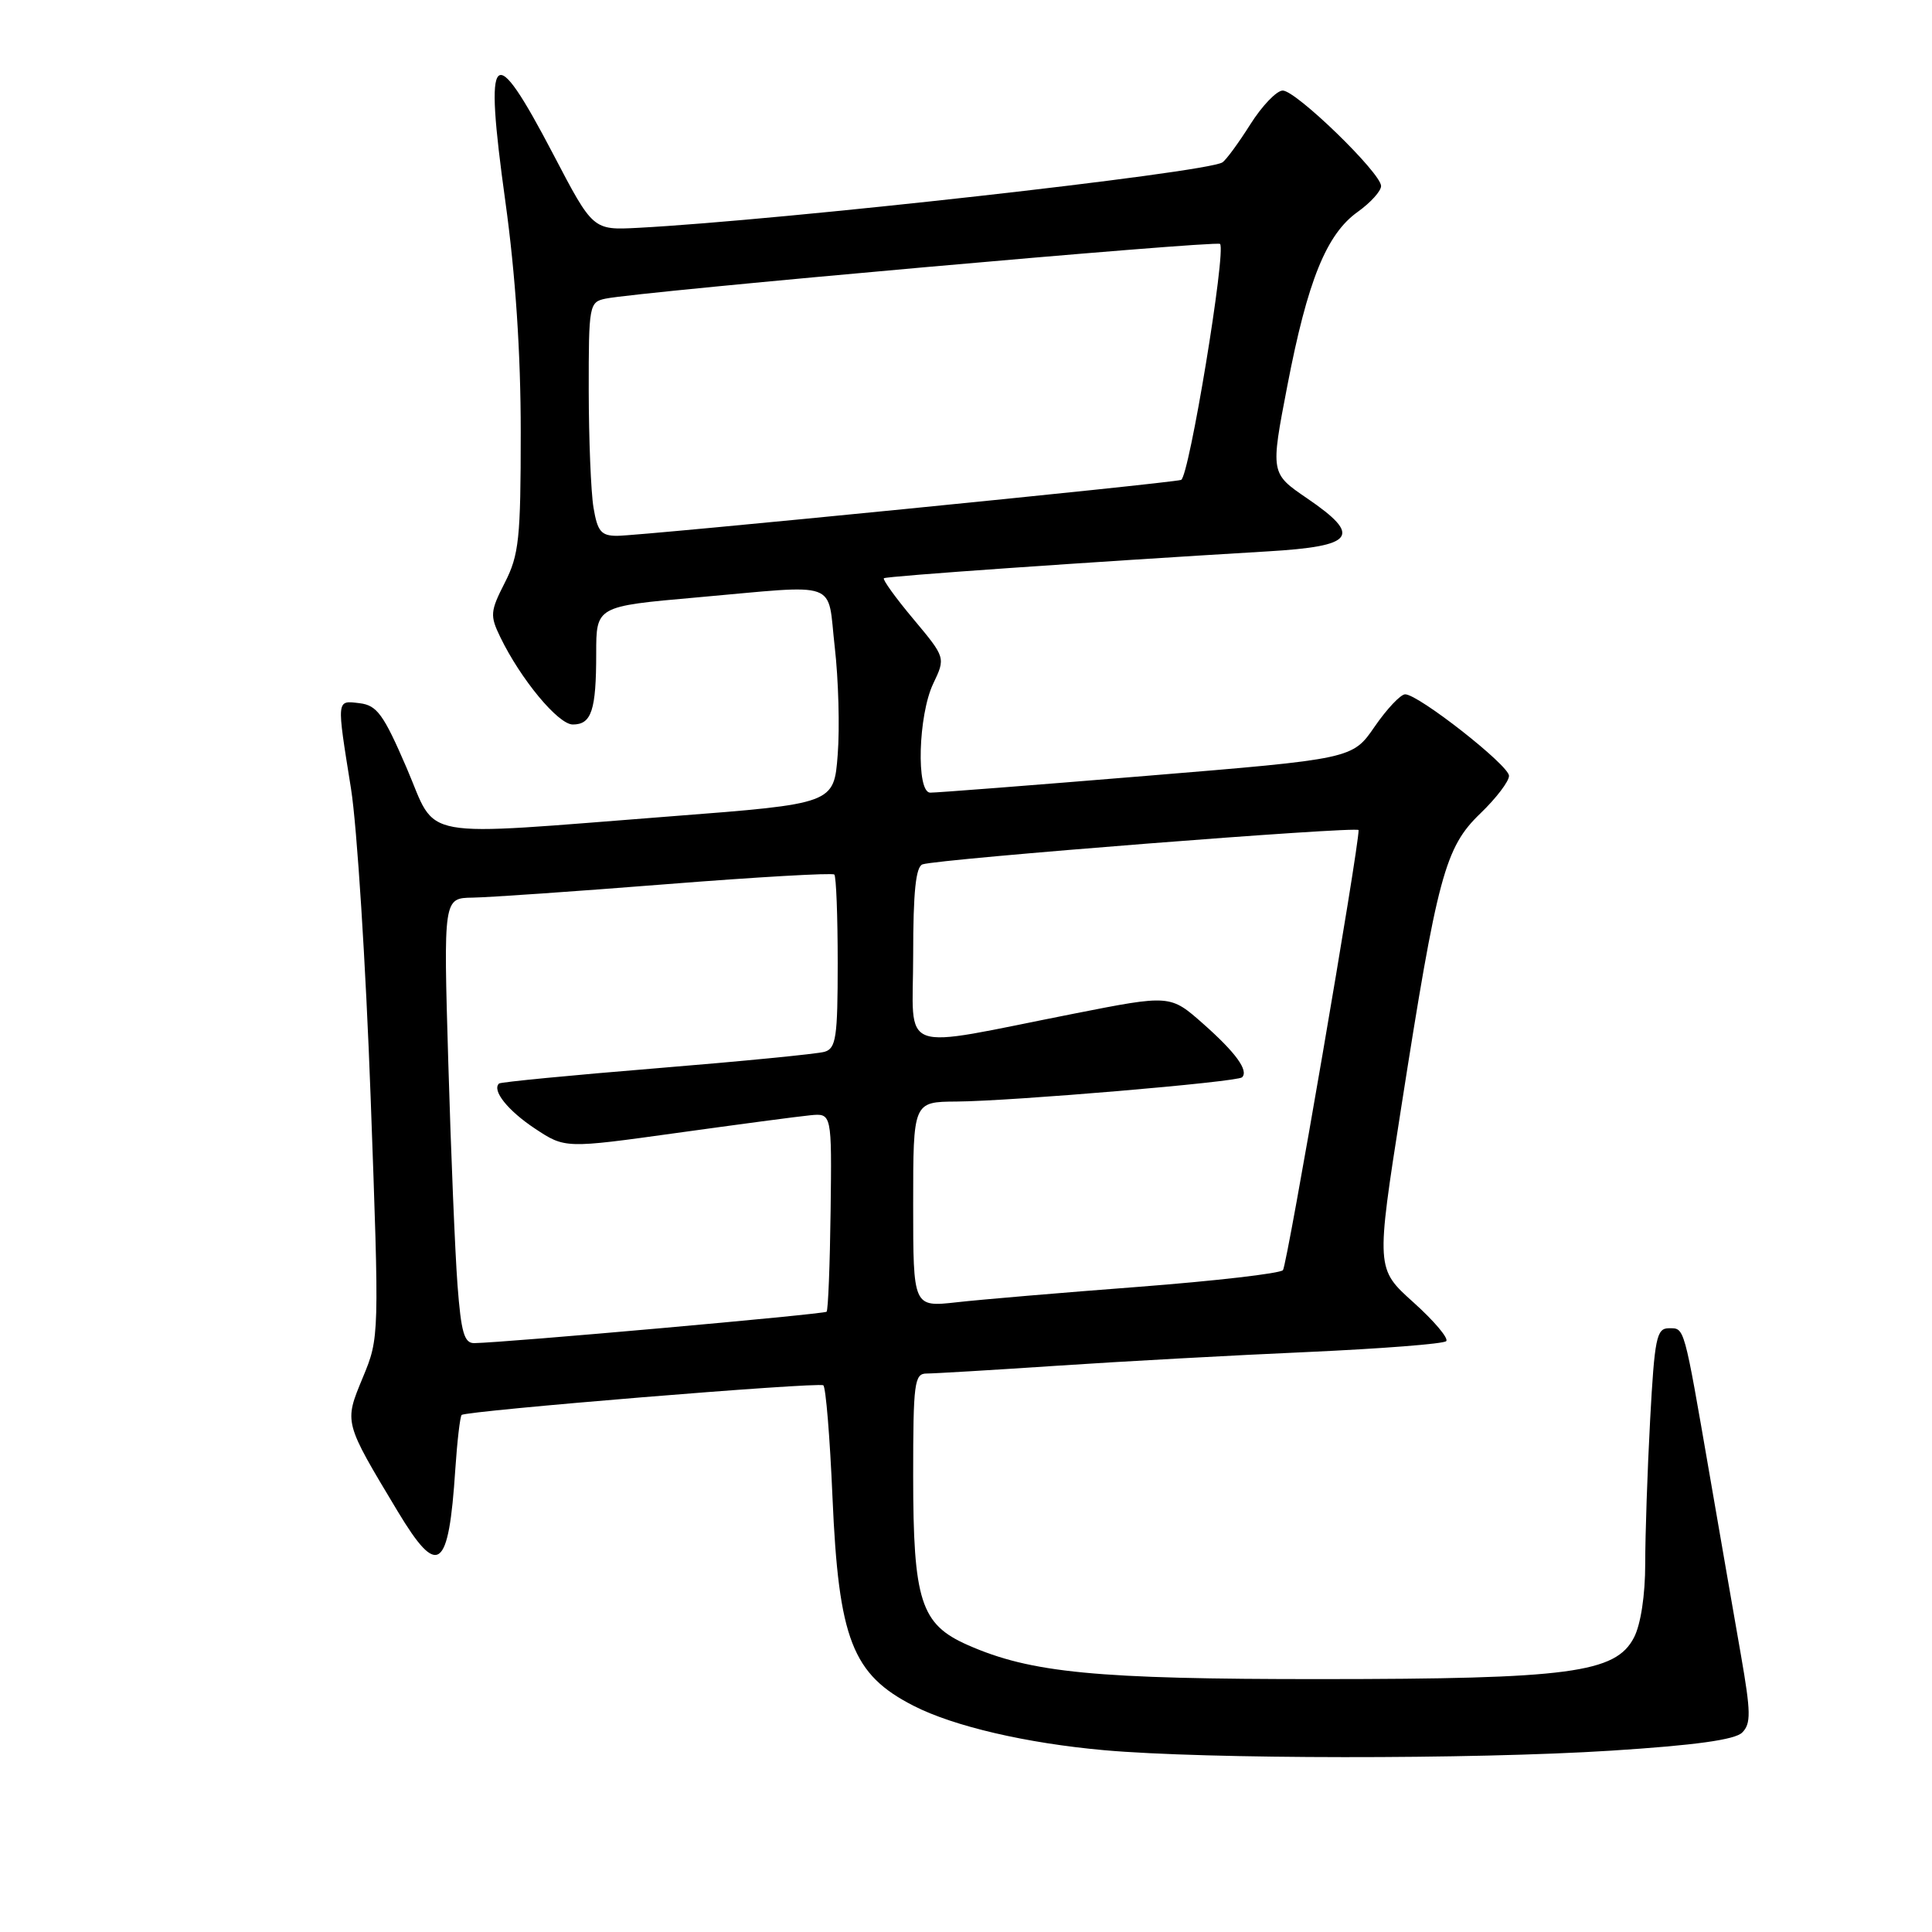 <?xml version="1.0" encoding="UTF-8" standalone="no"?>
<!DOCTYPE svg PUBLIC "-//W3C//DTD SVG 1.1//EN" "http://www.w3.org/Graphics/SVG/1.1/DTD/svg11.dtd" >
<svg xmlns="http://www.w3.org/2000/svg" xmlns:xlink="http://www.w3.org/1999/xlink" version="1.1" viewBox="0 0 256 256">
 <g >
 <path fill="currentColor"
d=" M 213.49 231.97 C 224.60 231.26 229.90 230.53 230.85 229.57 C 232.03 228.40 232.00 226.87 230.69 219.35 C 229.84 214.48 227.97 203.75 226.55 195.50 C 223.08 175.44 223.24 176.00 221.13 176.00 C 219.50 176.00 219.24 177.29 218.65 188.16 C 218.29 194.84 218.00 203.42 218.00 207.21 C 218.00 211.35 217.41 215.25 216.51 216.98 C 214.09 221.67 207.97 222.48 175.00 222.49 C 145.21 222.50 136.59 221.67 128.22 217.97 C 122.00 215.23 121.00 212.13 121.00 195.53 C 121.00 183.26 121.16 182.00 122.77 182.00 C 123.74 182.00 131.50 181.54 140.02 180.97 C 148.53 180.40 163.48 179.58 173.24 179.15 C 182.99 178.71 191.27 178.07 191.63 177.71 C 191.98 177.35 190.04 175.04 187.30 172.58 C 182.32 168.11 182.32 168.11 185.66 146.80 C 190.47 116.03 191.47 112.29 196.15 107.79 C 198.27 105.75 199.98 103.50 199.95 102.79 C 199.90 101.37 187.95 92.00 186.19 92.00 C 185.59 92.00 183.77 93.93 182.15 96.28 C 179.21 100.56 179.21 100.56 151.85 102.81 C 136.81 104.05 123.94 105.05 123.25 105.03 C 121.38 104.98 121.67 94.77 123.65 90.60 C 125.30 87.14 125.30 87.14 121.03 82.03 C 118.67 79.22 116.92 76.78 117.12 76.62 C 117.47 76.34 144.03 74.49 167.99 73.06 C 179.53 72.38 180.52 71.03 173.21 66.04 C 168.34 62.72 168.34 62.72 170.58 51.11 C 173.26 37.19 175.76 31.02 179.91 28.07 C 181.61 26.85 183.00 25.32 183.00 24.65 C 183.00 22.93 171.74 12.00 169.97 12.00 C 169.16 12.00 167.22 14.03 165.66 16.50 C 164.10 18.97 162.44 21.23 161.97 21.52 C 159.74 22.90 103.62 29.18 84.53 30.19 C 78.57 30.50 78.57 30.50 73.35 20.52 C 65.24 5.02 64.11 6.11 66.96 26.68 C 68.31 36.42 69.00 46.78 69.00 57.25 C 69.00 71.37 68.77 73.53 66.89 77.21 C 64.95 81.01 64.91 81.57 66.29 84.42 C 69.01 90.03 73.97 96.00 75.90 96.00 C 78.38 96.00 79.00 94.12 79.00 86.59 C 79.00 80.34 79.00 80.34 92.25 79.17 C 111.59 77.46 109.57 76.73 110.61 85.75 C 111.10 90.01 111.28 96.42 111.00 100.00 C 110.50 106.50 110.50 106.50 89.00 108.16 C 54.65 110.81 58.04 111.43 53.88 101.75 C 50.82 94.65 49.95 93.46 47.66 93.18 C 44.55 92.81 44.59 92.48 46.51 104.50 C 47.30 109.45 48.47 127.84 49.11 145.36 C 50.27 177.21 50.27 177.23 48.07 182.54 C 45.59 188.54 45.53 188.33 52.69 200.25 C 58.05 209.16 59.45 208.15 60.33 194.69 C 60.58 190.95 60.96 187.71 61.17 187.49 C 61.73 186.94 108.36 183.11 109.09 183.56 C 109.42 183.76 109.97 190.45 110.31 198.42 C 111.12 217.22 112.94 221.89 121.06 226.03 C 126.38 228.75 136.01 230.99 146.31 231.91 C 159.80 233.11 195.13 233.14 213.49 231.97 Z  M 60.62 170.25 C 60.30 165.99 59.75 152.71 59.40 140.75 C 58.76 119.00 58.76 119.00 62.63 118.94 C 64.76 118.91 76.31 118.11 88.30 117.16 C 100.29 116.21 110.30 115.64 110.55 115.88 C 110.80 116.13 111.00 121.40 111.00 127.60 C 111.00 137.47 110.78 138.93 109.25 139.37 C 108.29 139.65 98.28 140.63 87.00 141.55 C 75.72 142.47 66.33 143.38 66.13 143.57 C 65.14 144.47 67.29 147.16 70.88 149.54 C 74.87 152.18 74.87 152.18 89.68 150.12 C 97.83 148.99 105.79 147.93 107.36 147.78 C 110.22 147.50 110.22 147.50 110.06 160.47 C 109.97 167.60 109.73 173.61 109.53 173.81 C 109.20 174.14 66.92 177.91 62.85 177.97 C 61.51 178.00 61.10 176.56 60.62 170.25 Z  M 121.00 159.60 C 121.00 146.00 121.00 146.00 126.75 145.96 C 134.03 145.91 163.96 143.37 164.58 142.75 C 165.48 141.86 163.74 139.47 159.42 135.65 C 155.06 131.80 155.06 131.80 142.28 134.32 C 118.53 139.00 121.00 139.90 121.00 126.56 C 121.00 118.15 121.35 114.82 122.25 114.53 C 124.41 113.81 180.00 109.45 180.02 109.99 C 180.10 112.08 170.55 167.67 170.00 168.30 C 169.62 168.74 161.02 169.73 150.90 170.51 C 140.78 171.28 129.91 172.20 126.75 172.56 C 121.00 173.20 121.00 173.20 121.00 159.60 Z  M 78.64 67.25 C 78.30 65.19 78.02 58.22 78.01 51.77 C 78.00 40.41 78.07 40.02 80.25 39.57 C 84.69 38.64 161.17 31.84 161.66 32.32 C 162.51 33.18 157.56 63.24 156.50 63.59 C 155.15 64.03 84.93 71.00 81.77 71.00 C 79.65 71.00 79.17 70.42 78.64 67.25 Z "/>
</g>
</svg>